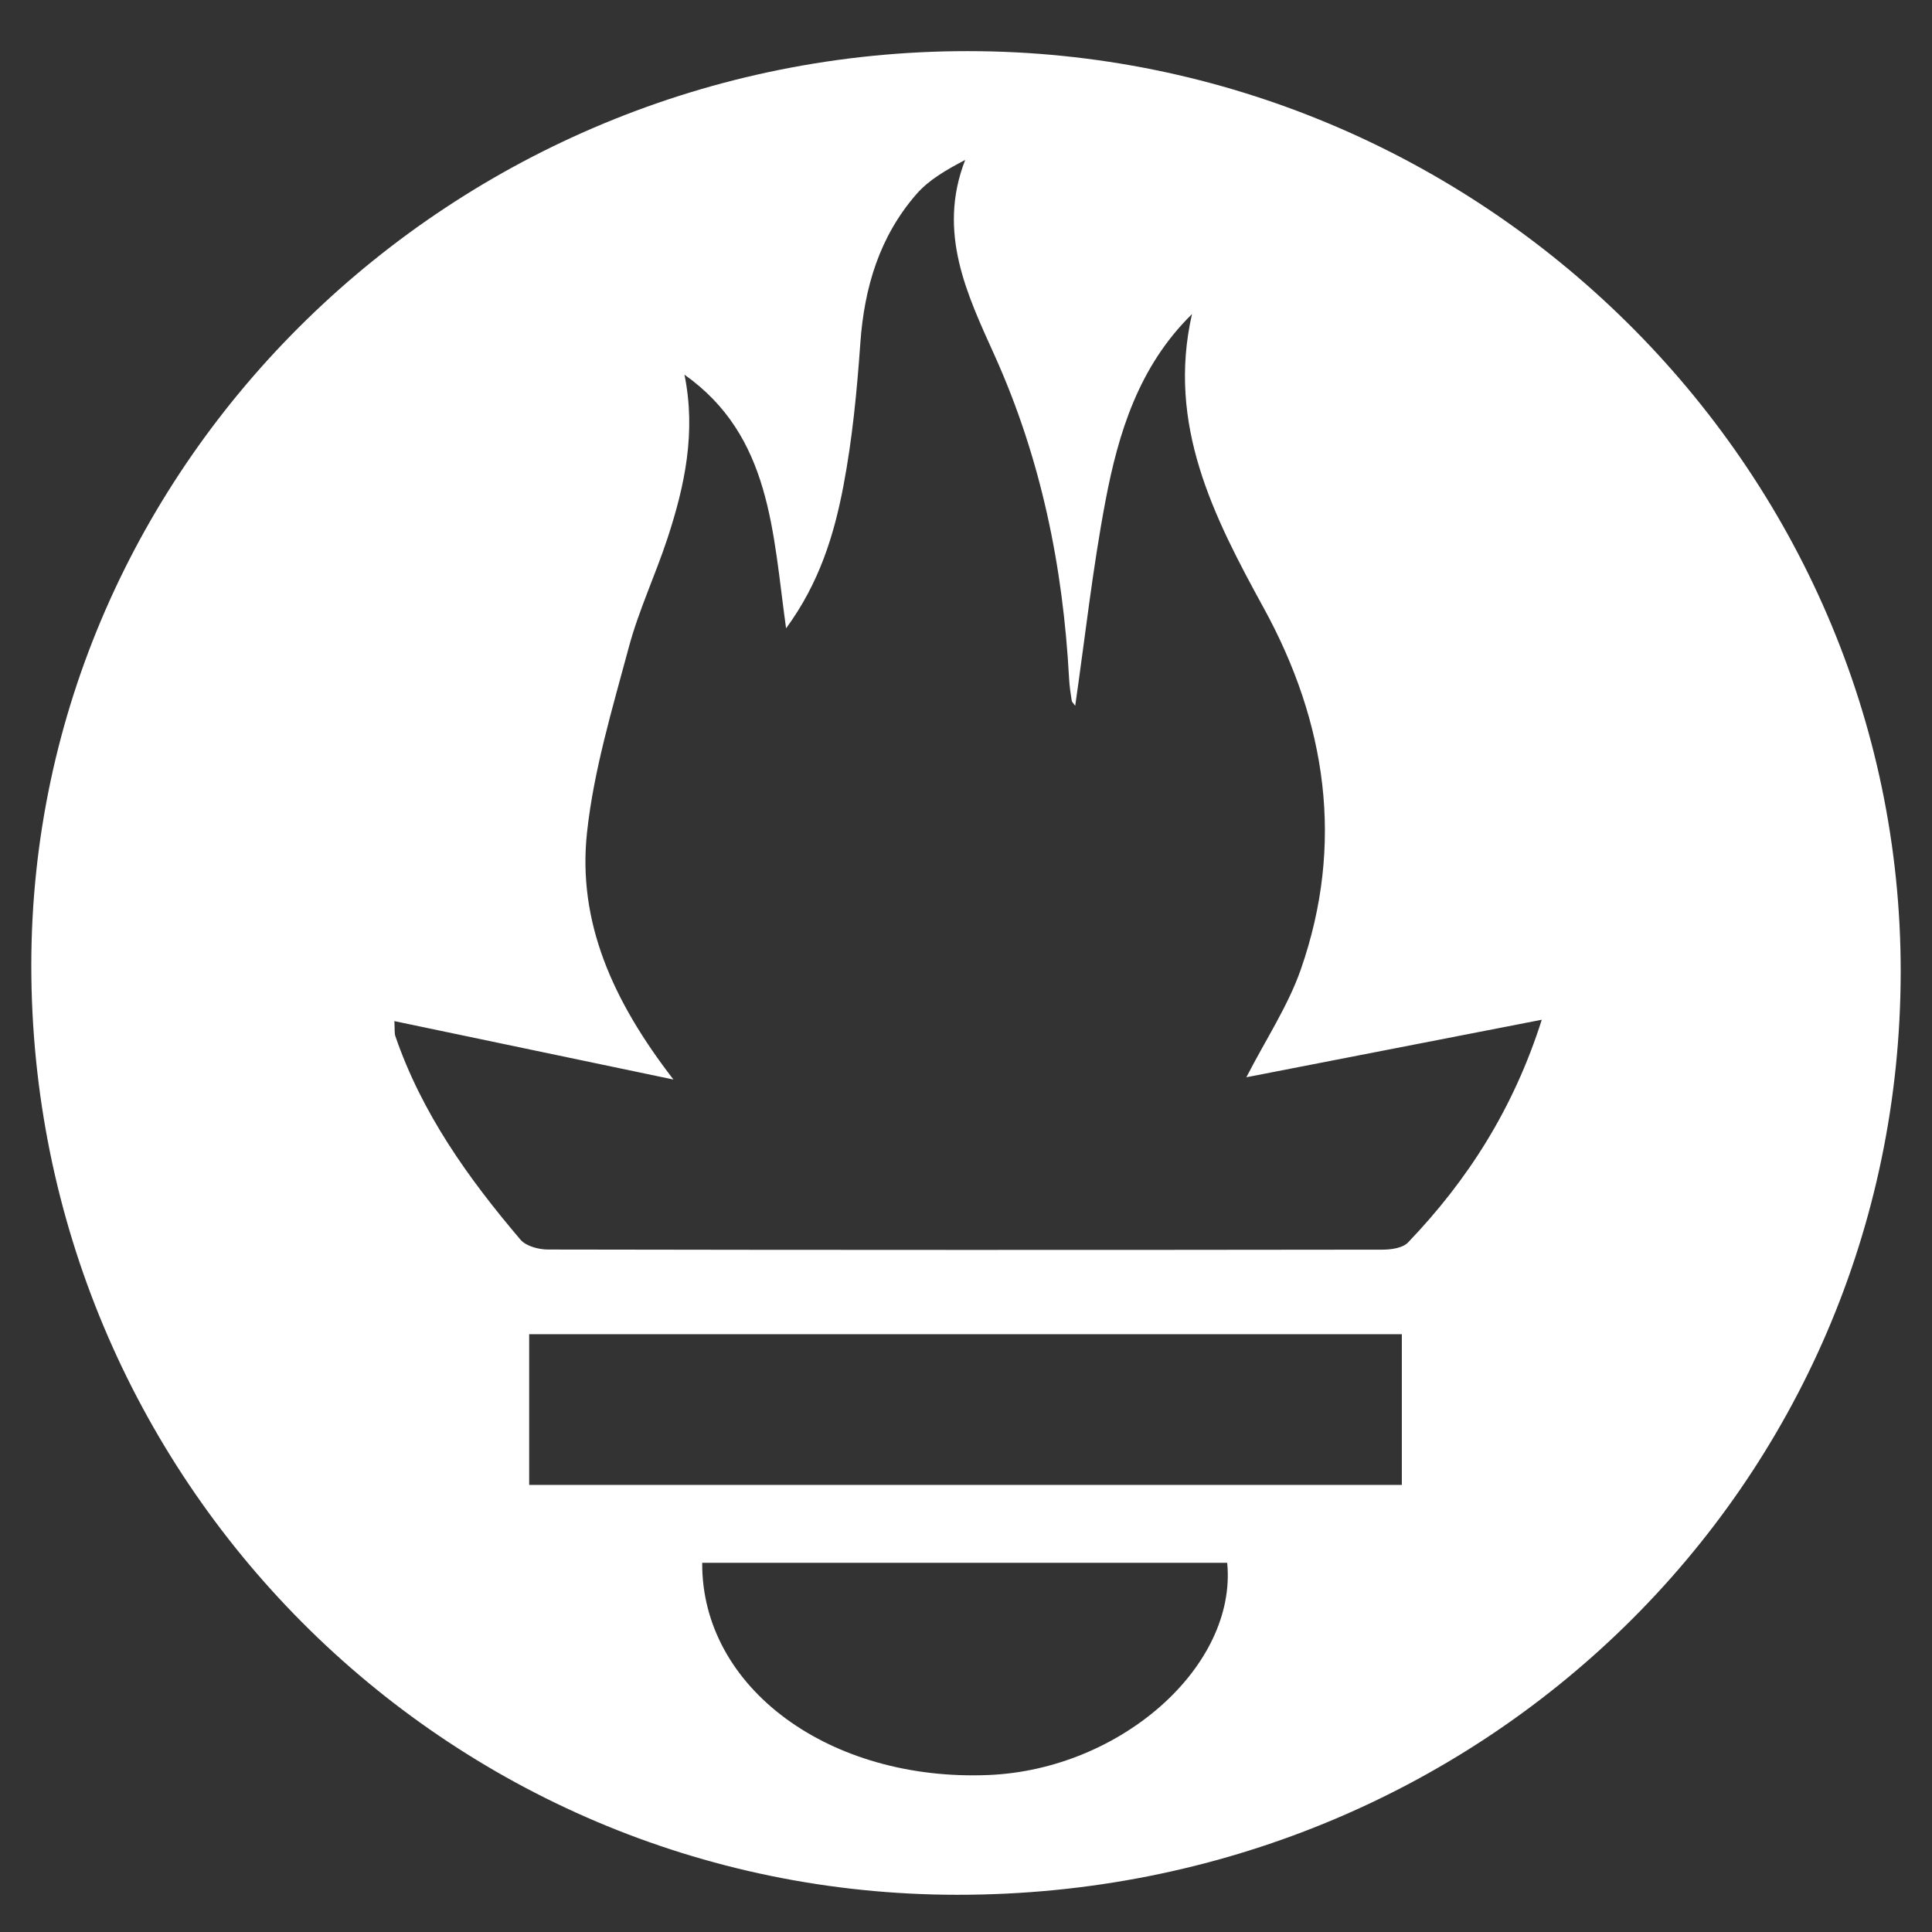 <?xml version="1.0" encoding="utf-8"?>
<svg xmlns="http://www.w3.org/2000/svg" xmlns:xlink="http://www.w3.org/1999/xlink" version="1.1" id="Layer_1" x="0px" y="0px" viewBox="0 0 432 432">
<rect x="0" y="0" width="432" height="432" fill="#333333" stroke="none"/>
<g>
	<path fill="#FFFFFF" d="M216.412,11.432C331.049,11.456,425.144,104.367,425,217.395   c-0.146,114.745-93.856,206.367-210.985,206.285C99.504,423.599,6.92,330.592,7,215.719   C7.079,103.391,101.369,11.408,216.412,11.432z M153.044,83.773c2.628,12.861,0.075,24.855-3.811,36.653   c-2.691,8.17-6.411,16.036-8.632,24.317c-3.66,13.644-7.813,27.369-9.336,41.324c-2.19,20.067,5.743,37.741,19.317,55.316   c-22.048-4.615-42.044-8.8-62.396-13.06c0.109,1.96-0.007,2.702,0.208,3.331c5.914,17.272,16.322,31.824,27.988,45.541   c1.234,1.451,4.045,2.197,6.126,2.201c62.214,0.114,124.428,0.108,186.642,0.028c1.93-0.002,4.505-0.365,5.689-1.603   c13.335-13.936,23.531-29.806,29.906-49.802c-22.852,4.449-44.487,8.66-66.055,12.859c4.357-8.489,9.331-15.954,12.19-24.156   c9.78-28.058,5.726-55.186-8.311-80.771c-11.266-20.532-21.657-40.975-16.037-65.72c-11.896,11.679-16.465,26.548-19.364,41.871   c-2.856,15.092-4.539,30.406-6.75,45.718c-0.314-0.462-0.722-0.804-0.785-1.201c-0.256-1.607-0.494-3.226-0.581-4.848   c-1.343-25.081-6.271-49.246-16.671-72.326c-6.122-13.586-12.873-27.476-6.562-43.682c-4.271,2.239-8.13,4.464-10.897,7.641   c-8.258,9.482-11.673,20.871-12.551,33.341c-0.751,10.653-1.779,21.357-3.766,31.833c-2.088,11.008-5.399,21.799-12.838,31.917   C172.758,118.879,172.425,97.504,153.044,83.773z M313.455,298.335c-65.629,0-130.276,0-195.132,0c0,11.556,0,22.602,0,33.699   c65.335,0,130.187,0,195.132,0C313.455,320.552,313.455,309.668,313.455,298.335z M157.014,349.443   c-0.161,28.061,28.59,48.967,64.123,47.45c29.447-1.257,55.509-24.289,53.268-47.45   C235.439,349.443,196.439,349.443,157.014,349.443z"/>
</g>
</svg>
